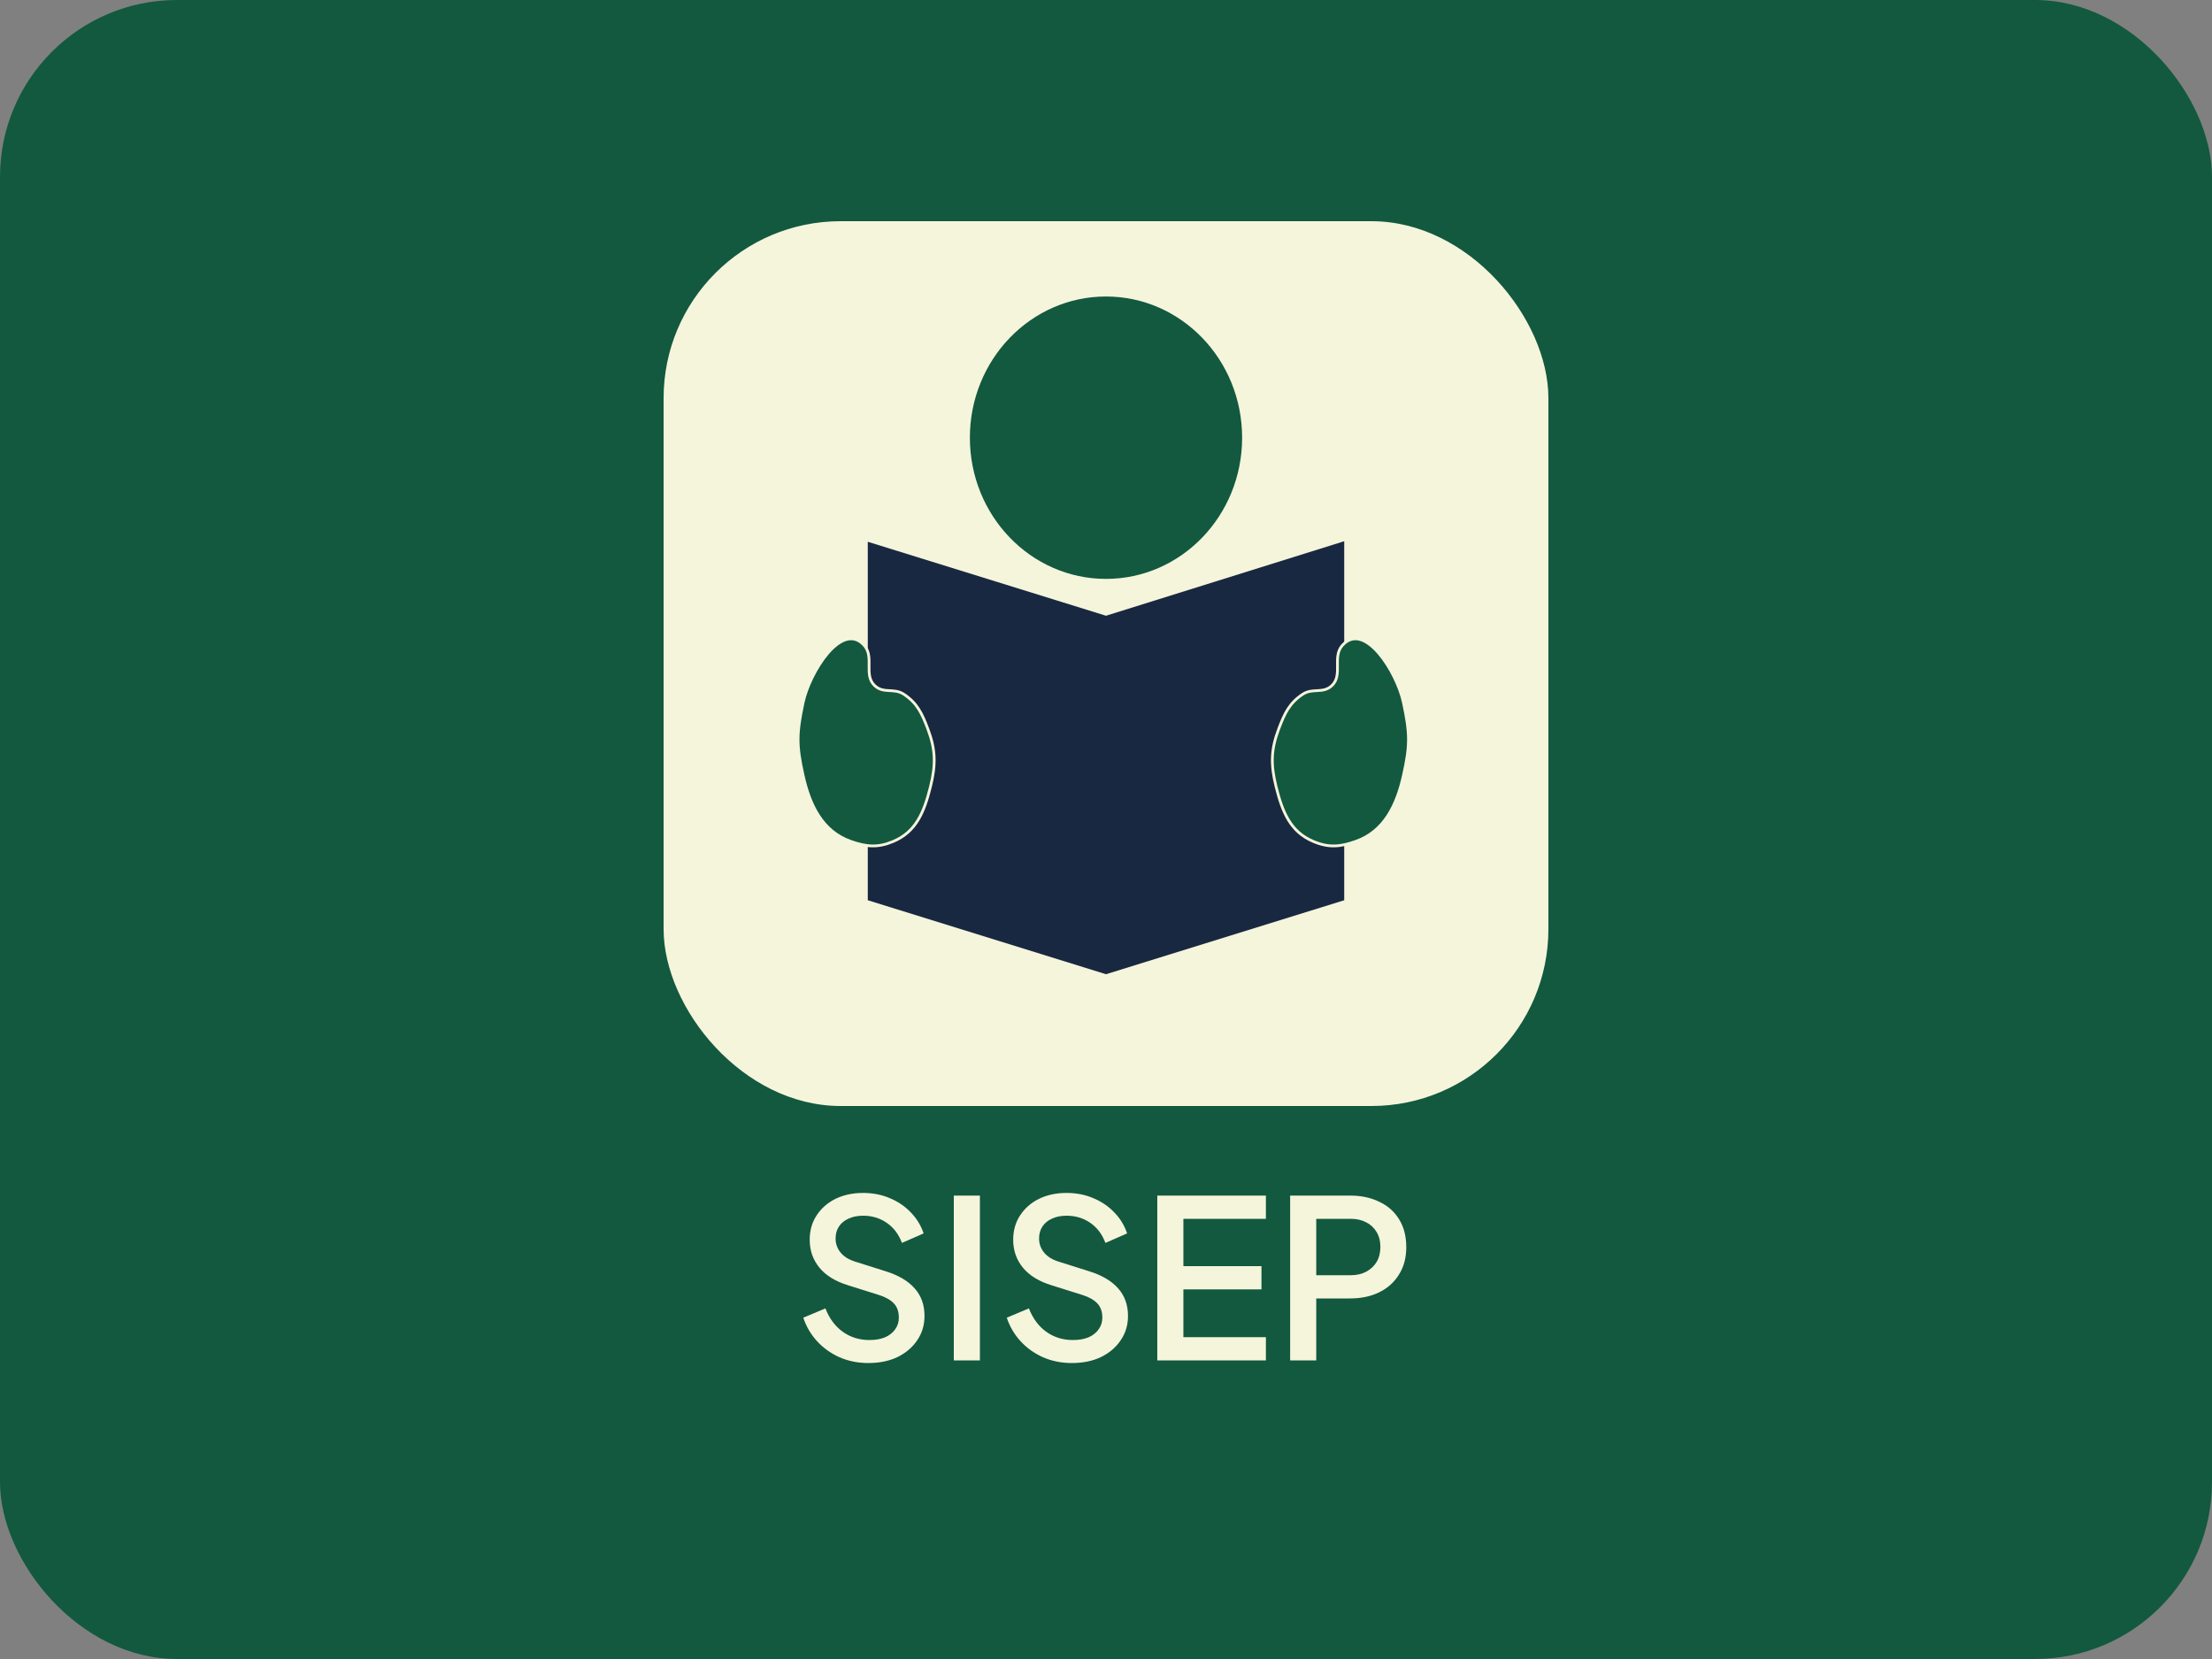 <svg width="400" height="300" viewBox="0 0 400 300" fill="none" xmlns="http://www.w3.org/2000/svg">
<rect x="0" y="0" width="400" height="300" fill="#808080" stroke="none"/>
<rect width="400" height="300" rx="32" fill="#12593F"/>
<g clip-path="url(#clip0_1_193)">
<path d="M253.333 40H146.667C131.939 40 120 51.939 120 66.667V173.333C120 188.061 131.939 200 146.667 200H253.333C268.061 200 280 188.061 280 173.333V66.667C280 51.939 268.061 40 253.333 40Z" fill="#F5F5DC"/>
<path d="M156.923 162.794V97.969L200 111.345L243.077 97.872V162.794L200 176.17L156.923 162.794Z" fill="#192841"/>
<path d="M200 104.681C213.595 104.681 224.615 93.25 224.615 79.149C224.615 65.048 213.595 53.617 200 53.617C186.405 53.617 175.385 65.048 175.385 79.149C175.385 93.25 186.405 104.681 200 104.681Z" fill="#12593F"/>
<path d="M253.803 127.116C252.615 121.513 246.759 112.251 242.758 116.685C240.847 118.803 242.906 122.052 240.837 123.987C239.217 125.502 237.378 124.338 235.555 125.552C233.157 127.149 232.304 128.985 231.233 131.811C229.803 135.583 229.775 138.304 230.753 142.243C231.905 146.884 233.351 150.409 237.476 152.153C240.272 153.335 242.304 153.153 245.159 152.153C250.372 150.327 252.615 145.507 253.803 140.156C254.991 134.806 254.991 132.72 253.803 127.116Z" fill="#12593F" stroke="#F5F5DC" stroke-width="0.5"/>
<path d="M145.211 127.116C146.399 121.513 152.255 112.251 156.256 116.685C158.168 118.803 156.108 122.052 158.177 123.987C159.797 125.502 161.637 124.338 163.46 125.552C165.858 127.149 166.711 128.985 167.782 131.811C169.211 135.583 169.239 138.304 168.262 142.243C167.11 146.884 165.663 150.409 161.539 152.153C158.742 153.335 156.711 153.153 153.855 152.153C148.642 150.327 146.399 145.507 145.211 140.156C144.023 134.806 144.023 132.72 145.211 127.116Z" fill="#12593F" stroke="#F5F5DC" stroke-width="0.5"/>
</g>
<path d="M157.02 246.48C155.153 246.48 153.42 246.133 151.82 245.44C150.22 244.72 148.86 243.747 147.74 242.52C146.62 241.293 145.793 239.88 145.26 238.28L149.26 236.6C149.98 238.44 151.033 239.853 152.42 240.84C153.807 241.827 155.407 242.32 157.22 242.32C158.287 242.32 159.22 242.16 160.02 241.84C160.82 241.493 161.433 241.013 161.86 240.4C162.313 239.787 162.54 239.08 162.54 238.28C162.54 237.187 162.233 236.32 161.62 235.68C161.007 235.04 160.1 234.533 158.9 234.16L153.3 232.4C151.06 231.707 149.353 230.653 148.18 229.24C147.007 227.8 146.42 226.12 146.42 224.2C146.42 222.52 146.833 221.053 147.66 219.8C148.487 218.52 149.62 217.52 151.06 216.8C152.527 216.08 154.193 215.72 156.06 215.72C157.847 215.72 159.473 216.04 160.94 216.68C162.407 217.293 163.66 218.147 164.7 219.24C165.767 220.333 166.54 221.6 167.02 223.04L163.1 224.76C162.513 223.187 161.593 221.973 160.34 221.12C159.113 220.267 157.687 219.84 156.06 219.84C155.073 219.84 154.207 220.013 153.46 220.36C152.713 220.68 152.127 221.16 151.7 221.8C151.3 222.413 151.1 223.133 151.1 223.96C151.1 224.92 151.407 225.773 152.02 226.52C152.633 227.267 153.567 227.827 154.82 228.2L160.02 229.84C162.393 230.56 164.18 231.6 165.38 232.96C166.58 234.293 167.18 235.96 167.18 237.96C167.18 239.613 166.74 241.08 165.86 242.36C165.007 243.64 163.82 244.653 162.3 245.4C160.78 246.12 159.02 246.48 157.02 246.48ZM172.478 246V216.2H177.198V246H172.478ZM193.817 246.48C191.95 246.48 190.217 246.133 188.617 245.44C187.017 244.72 185.657 243.747 184.537 242.52C183.417 241.293 182.59 239.88 182.057 238.28L186.057 236.6C186.777 238.44 187.83 239.853 189.217 240.84C190.604 241.827 192.204 242.32 194.017 242.32C195.084 242.32 196.017 242.16 196.817 241.84C197.617 241.493 198.23 241.013 198.657 240.4C199.11 239.787 199.337 239.08 199.337 238.28C199.337 237.187 199.03 236.32 198.417 235.68C197.804 235.04 196.897 234.533 195.697 234.16L190.097 232.4C187.857 231.707 186.15 230.653 184.977 229.24C183.804 227.8 183.217 226.12 183.217 224.2C183.217 222.52 183.63 221.053 184.457 219.8C185.284 218.52 186.417 217.52 187.857 216.8C189.324 216.08 190.99 215.72 192.857 215.72C194.644 215.72 196.27 216.04 197.737 216.68C199.204 217.293 200.457 218.147 201.497 219.24C202.564 220.333 203.337 221.6 203.817 223.04L199.897 224.76C199.31 223.187 198.39 221.973 197.137 221.12C195.91 220.267 194.484 219.84 192.857 219.84C191.87 219.84 191.004 220.013 190.257 220.36C189.51 220.68 188.924 221.16 188.497 221.8C188.097 222.413 187.897 223.133 187.897 223.96C187.897 224.92 188.204 225.773 188.817 226.52C189.43 227.267 190.364 227.827 191.617 228.2L196.817 229.84C199.19 230.56 200.977 231.6 202.177 232.96C203.377 234.293 203.977 235.96 203.977 237.96C203.977 239.613 203.537 241.08 202.657 242.36C201.804 243.64 200.617 244.653 199.097 245.4C197.577 246.12 195.817 246.48 193.817 246.48ZM209.275 246V216.2H228.915V220.4H213.995V228.96H228.115V233.16H213.995V241.8H228.915V246H209.275ZM233.299 246V216.2H244.139C246.139 216.2 247.899 216.573 249.419 217.32C250.965 218.04 252.165 219.107 253.019 220.52C253.872 221.907 254.299 223.573 254.299 225.52C254.299 227.44 253.859 229.093 252.979 230.48C252.125 231.867 250.939 232.933 249.419 233.68C247.899 234.427 246.139 234.8 244.139 234.8H238.019V246H233.299ZM238.019 230.6H244.259C245.325 230.6 246.259 230.387 247.059 229.96C247.859 229.533 248.485 228.947 248.939 228.2C249.392 227.427 249.619 226.52 249.619 225.48C249.619 224.44 249.392 223.547 248.939 222.8C248.485 222.027 247.859 221.44 247.059 221.04C246.259 220.613 245.325 220.4 244.259 220.4H238.019V230.6Z" fill="#F5F5DC"/>
<defs>
<clipPath id="clip0_1_193">
<rect x="120" y="40" width="160" height="160" rx="32" fill="white"/>
</clipPath>
</defs>
</svg>
